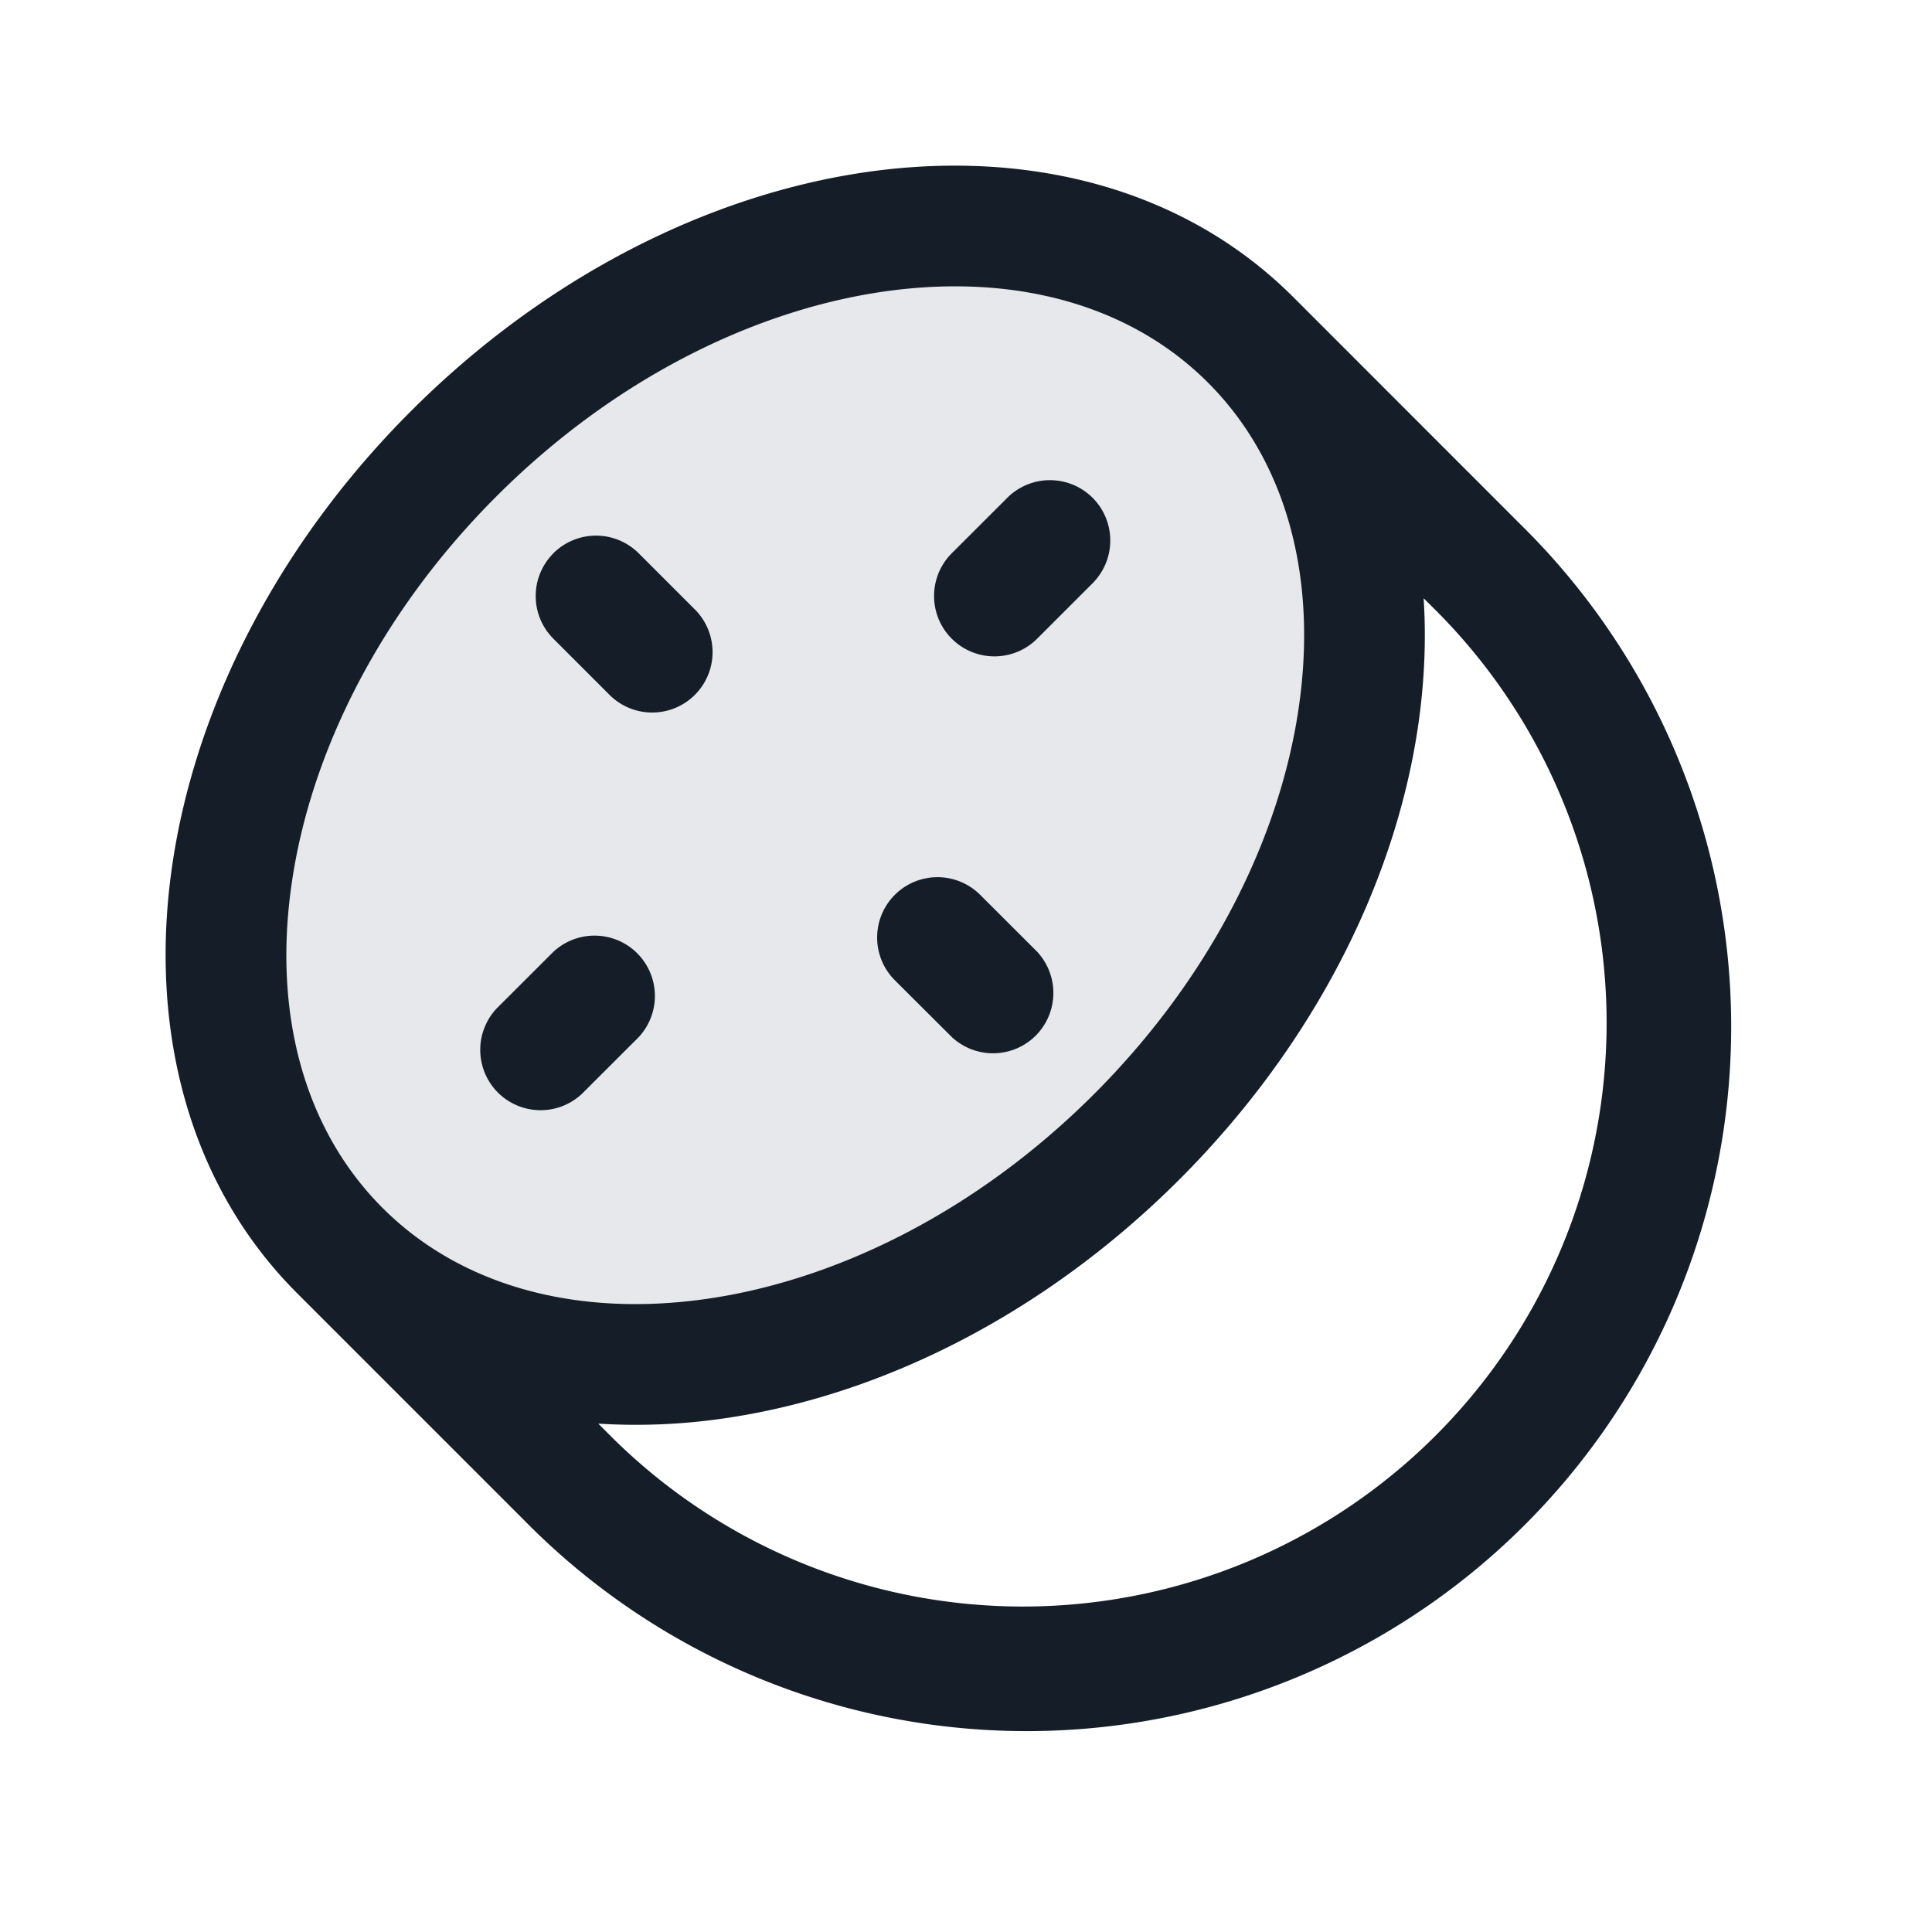 <svg xmlns="http://www.w3.org/2000/svg" viewBox="0 0 24 24"><path fill="#636F7E" opacity=".16" d="M15.536 4.222c2.343 2.343 1.71 6.775-1.414 9.9-3.125 3.124-7.557 3.757-9.9 1.414s-1.71-6.775 1.414-9.9c3.125-3.124 7.557-3.757 9.9-1.414Z"/><path fill="#151E28" d="m3.694 16.068-.002-.002c-1.376-1.376-1.837-3.326-1.556-5.293.281-1.967 1.304-4.002 2.97-5.667 1.666-1.666 3.7-2.689 5.667-2.97 1.967-.28 3.917.18 5.293 1.555l2.828 2.829a8.749 8.749 0 0 1-3.896 14.692 8.749 8.749 0 0 1-8.478-2.318Zm1.058-1.063.001.001c.968.967 2.405 1.36 4.02 1.13 1.616-.231 3.36-1.087 4.818-2.545 1.459-1.459 2.315-3.202 2.545-4.819.231-1.615-.163-3.053-1.131-4.02-.967-.967-2.404-1.361-4.02-1.131-1.616.231-3.36 1.087-4.818 2.545-1.459 1.459-2.315 3.203-2.545 4.819-.232 1.615.163 3.053 1.13 4.02Zm2.68 2.68.149.149a7.25 7.25 0 0 0 10.253-.001 7.249 7.249 0 0 0 0-10.253l-.149-.148c.033.51.01 1.03-.064 1.553-.28 1.967-1.303 4-2.97 5.667-1.665 1.665-3.7 2.688-5.666 2.969a7.541 7.541 0 0 1-1.553.064ZM6.874 6.873a.75.75 0 0 1 1.06 0l.707.707a.75.75 0 0 1-1.06 1.061l-.707-.707a.75.75 0 0 1 0-1.06Zm6.717.353v.001l-.707.707a.75.75 0 1 1-1.061-1.061l.708-.707a.751.751 0 0 1 1.042.018.751.751 0 0 1 .018 1.042Zm-2.475 3.89a.75.75 0 0 1 1.06 0l.708.707a.751.751 0 0 1-.018 1.042.751.751 0 0 1-1.042.018l-.708-.706a.75.75 0 0 1 0-1.061Zm-3.182 1.768-.707.706a.751.751 0 0 1-1.042-.018.751.751 0 0 1-.018-1.042l.707-.706a.751.751 0 0 1 1.042.018.751.751 0 0 1 .018 1.042Z"/></svg>